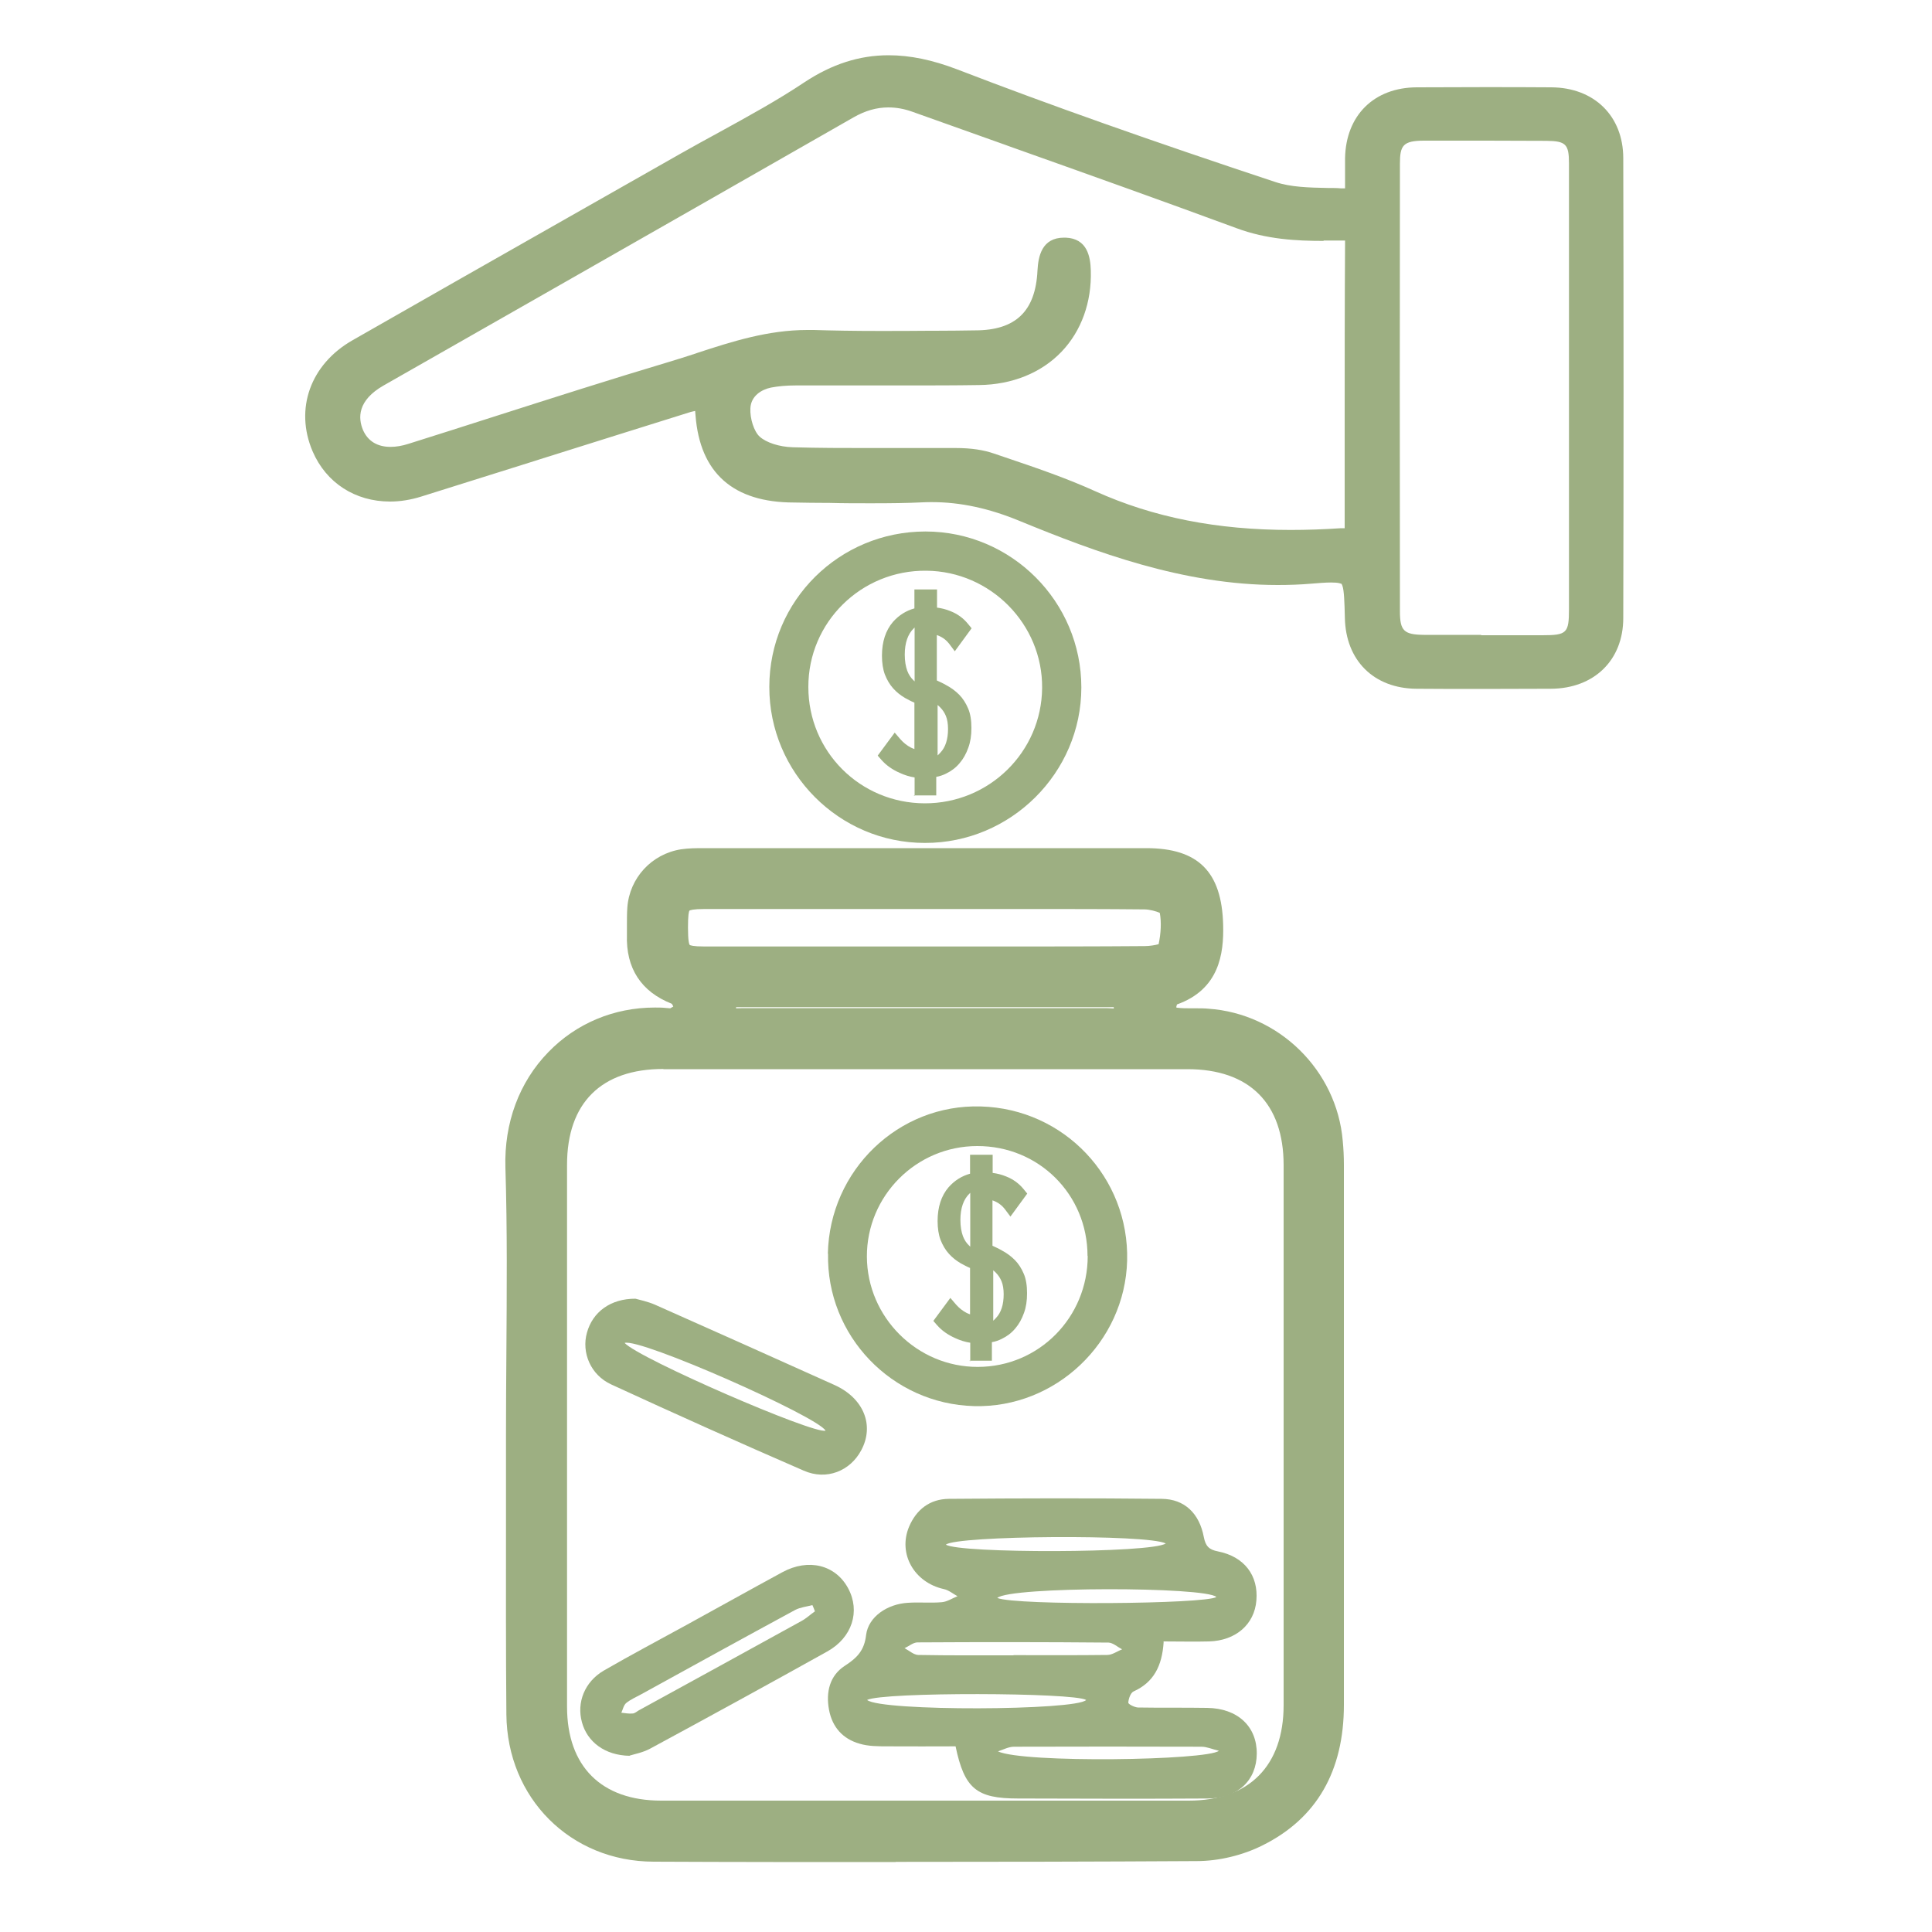 <?xml version="1.0" encoding="UTF-8"?>
<svg id="Layer_1" data-name="Layer 1" xmlns="http://www.w3.org/2000/svg" viewBox="0 0 100 100">
  <defs>
    <style>
      .cls-1 {
        fill: #9daf82;
      }
    </style>
  </defs>
  <g id="stKJlS.tif">
    <g>
      <path class="cls-1" d="m46.37,96.38c-4.18,0-8.36,0-12.54-.02-4.3-.01-7.58-3.29-7.62-7.62-.03-3.35-.02-6.7-.02-10.06v-4.39c0-1.41.01-2.82.02-4.23.02-3.16.05-6.43-.05-9.63-.07-2.3.71-4.42,2.22-5.97,1.44-1.49,3.4-2.31,5.51-2.31.18,0,.37,0,.56.02,0,0,.2.02.24.02.06-.03.11-.06.16-.09-.03-.07-.06-.13-.09-.15-1.57-.62-2.37-1.83-2.31-3.57,0-.18,0-.36,0-.54,0-.29,0-.57.02-.86.11-1.54,1.26-2.78,2.78-3.02.4-.06.8-.06,1.19-.06h22.89c2.69,0,3.91,1.22,3.98,3.97.04,1.51-.21,3.34-2.39,4.12-.01.04-.03.09-.04.15.02.01.04.02.06.02.22.03.47.03.71.03h.27c.21,0,.42,0,.62.02,3.66.25,6.65,3.19,6.96,6.84.04.41.06.83.06,1.24v9.32c0,6.21,0,12.42,0,18.63,0,3.43-1.41,5.88-4.2,7.27-1.03.52-2.28.82-3.42.82-5.2.03-10.4.04-15.59.04Zm-12.04-41.05c-3.21,0-4.98,1.76-4.98,4.96,0,3.2,0,6.41,0,9.61v8.65c0,3.26,0,6.52,0,9.79,0,3.09,1.78,4.86,4.87,4.86h27.31c3.12,0,4.91-1.8,4.91-4.94,0-9.32,0-18.64,0-27.95,0-3.2-1.77-4.97-4.98-4.97-4.52,0-9.04,0-13.56,0s-9.04,0-13.56,0Zm23.32-3.14s0-.05,0-.06c-.02,0-19.53,0-19.55,0,0,.02,0,.06,0,.06,0,0,.29-.01.36-.01,1.66,0,7.16,0,7.16,0h6.65c1.67,0,3.33,0,5,0,.08,0,.37.02.37.02Zm-6.17-3.2c2.59,0,5.17,0,7.76-.02.26,0,.56-.05.73-.1.12-.57.15-1.14.06-1.62-.17-.08-.53-.18-.8-.18-2-.02-3.99-.02-5.99-.02h-16.77c-.59,0-.74.06-.78.08-.04.05-.08.24-.08.89,0,.69.06.85.09.89.03.02.16.08.77.08h9.36s5.64,0,5.64,0Z"/>
      <path class="cls-1" d="m47.9,27.51c4.45,0,8.07,3.63,8.07,8.07,0,4.43-3.66,8.06-8.1,8.05-4.44,0-8.06-3.64-8.05-8.08,0-4.46,3.62-8.04,8.08-8.04Zm-.04,14.07c3.33.01,6.05-2.65,6.08-5.97.03-3.3-2.67-6.04-5.99-6.07-3.37-.04-6.12,2.67-6.11,6.02,0,3.33,2.67,6.01,6.02,6.02Z"/>
      <path class="cls-1" d="m60.23,84.99c-.08,1.25-.52,2.09-1.56,2.56-.15.07-.26.38-.27.58,0,.08.32.24.5.25,1.19.02,2.39,0,3.58.02,1.58.02,2.58.96,2.57,2.37-.01,1.38-.98,2.31-2.53,2.32-3.28.02-6.55.01-9.83,0-2.15,0-2.77-.51-3.23-2.7-1.15,0-2.34.01-3.52,0-.49,0-1,0-1.46-.14-.86-.25-1.4-.85-1.57-1.75-.17-.91.03-1.77.82-2.28.63-.41,1.01-.79,1.1-1.6.12-.94,1.1-1.6,2.17-1.66.58-.04,1.17.02,1.74-.03.28-.02.54-.2.82-.31-.24-.13-.46-.32-.71-.37-1.53-.34-2.38-1.82-1.8-3.22.38-.9,1.08-1.44,2.06-1.45,3.67-.03,7.35-.04,11.02,0,1.19.01,1.95.76,2.18,1.98.09.46.26.65.73.74,1.37.27,2.1,1.25,1.99,2.54-.1,1.24-1.07,2.08-2.45,2.12-.76.02-1.52,0-2.36,0Zm-15.35,3c.73.6,10.84.55,11.34,0-.63-.39-10.53-.42-11.34,0Zm15.46-8.1c-.92-.49-10.84-.41-11.38.06.68.46,10.64.45,11.38-.06Zm-7.89,5.78c1.62,0,3.24.01,4.86-.01.26,0,.51-.19.77-.29-.23-.12-.47-.34-.7-.35-3.3-.03-6.6-.03-9.89-.01-.22,0-.45.2-.67.3.23.12.47.34.7.35,1.65.03,3.3.02,4.95.02Zm-.83-2.96c.97.4,10.79.32,11.34-.05-.57-.54-10.69-.55-11.34.05Zm.03,7.94c1.32.62,10.84.47,11.44-.03-.37-.09-.63-.21-.9-.21-3.24-.01-6.48-.01-9.71,0-.27,0-.55.15-.82.24Z"/>
      <path class="cls-1" d="m42.85,64.89c.09-4.32,3.65-7.75,7.92-7.62,4.31.12,7.68,3.68,7.57,7.98-.11,4.23-3.7,7.64-7.92,7.53-4.26-.11-7.65-3.65-7.56-7.89Zm13.44.12c0-3.19-2.53-5.7-5.71-5.69-3.16,0-5.72,2.58-5.71,5.72.01,3.14,2.6,5.72,5.74,5.71,3.16,0,5.69-2.56,5.69-5.74Z"/>
      <path class="cls-1" d="m32.89,67.22c.2.06.62.14,1.01.31,3.1,1.38,6.2,2.76,9.3,4.16,1.5.68,2.07,2.08,1.38,3.37-.57,1.08-1.8,1.58-2.98,1.06-3.34-1.45-6.66-2.94-9.96-4.46-1.07-.49-1.55-1.65-1.26-2.68.29-1.06,1.21-1.77,2.53-1.76Zm-.56,2.29c.76.82,9.8,4.74,10.4,4.54-.4-.73-9.61-4.81-10.4-4.54Z"/>
      <path class="cls-1" d="m32.59,90.88c-1.29-.02-2.2-.73-2.47-1.74-.28-1.02.14-2.09,1.13-2.67,1.4-.81,2.84-1.57,4.26-2.35,1.66-.91,3.32-1.84,4.98-2.74,1.36-.74,2.76-.38,3.41.83.64,1.19.21,2.55-1.08,3.27-3.05,1.7-6.1,3.37-9.17,5.03-.39.21-.85.29-1.06.36Zm9.59-7.48c-.04-.11-.08-.21-.13-.32-.3.08-.62.11-.89.25-2.66,1.44-5.31,2.9-7.96,4.36-.27.15-.56.27-.79.46-.13.11-.17.33-.25.5.19.02.39.06.58.04.11,0,.22-.1.32-.16,2.81-1.54,5.62-3.08,8.43-4.63.24-.13.45-.33.68-.49Z"/>
      <path class="cls-1" d="m50.22,70.46v-.96c-.26-.04-.52-.12-.78-.24-.38-.17-.69-.39-.93-.66l-.2-.23.88-1.19.3.35c.16.18.34.32.53.42.06.03.13.06.19.08v-2.4c-.17-.07-.33-.16-.48-.24-.24-.14-.44-.3-.62-.5-.18-.2-.32-.44-.43-.72-.1-.27-.15-.6-.15-.97,0-.72.19-1.31.57-1.75.31-.35.68-.58,1.11-.7v-.98h1.17v.94c.24.03.47.09.69.18.36.14.67.36.92.67l.18.22-.87,1.19-.3-.4c-.12-.15-.26-.27-.44-.36-.06-.03-.13-.06-.19-.08v2.35c.17.08.33.15.48.24.25.13.48.3.67.49.2.2.35.44.47.72s.17.62.17,1.01-.05.72-.16,1.02c-.11.31-.26.58-.45.8-.19.23-.43.41-.7.54-.16.08-.33.14-.51.17v.96h-1.17Zm1.19-2.1s.1-.09.14-.14c.27-.28.4-.7.4-1.23,0-.27-.04-.5-.11-.67-.07-.17-.17-.32-.29-.44-.05-.05-.09-.09-.14-.13v2.61Zm-1.22-6.59c-.32.3-.48.77-.48,1.37,0,.34.05.62.13.84.08.21.19.37.33.5.02.02.03.03.05.05v-2.79s-.02.02-.03.03Z"/>
      <path class="cls-1" d="m47.34,41.2v-.96c-.26-.04-.52-.12-.78-.24-.38-.17-.69-.39-.93-.66l-.2-.23.88-1.19.3.35c.16.18.34.32.53.42.06.03.13.06.19.08v-2.4c-.17-.07-.33-.16-.48-.24-.24-.14-.44-.3-.62-.5-.18-.2-.32-.44-.43-.72-.1-.27-.15-.6-.15-.97,0-.72.19-1.31.57-1.75.31-.35.68-.58,1.11-.7v-.98h1.17v.94c.24.03.47.09.69.18.36.14.67.36.92.67l.18.22-.87,1.19-.3-.4c-.12-.15-.26-.27-.44-.36-.06-.03-.13-.06-.19-.08v2.35c.17.08.33.15.48.24.25.13.48.3.67.49.2.2.35.44.47.72s.17.62.17,1.01-.05.72-.16,1.02c-.11.31-.26.58-.45.8-.19.23-.43.41-.7.54-.16.08-.33.14-.51.17v.96h-1.17Zm1.19-2.1s.1-.09.14-.14c.27-.28.4-.7.4-1.23,0-.27-.04-.5-.11-.67-.07-.17-.17-.32-.29-.44-.05-.05-.09-.09-.14-.13v2.61Zm-1.22-6.59c-.32.3-.48.77-.48,1.37,0,.34.05.62.13.84.08.21.19.37.33.5.02.02.03.03.05.05v-2.79s-.02.02-.03.03Z"/>
    </g>
  </g>
  <path class="cls-1" d="m46,2.86c1.1,0,2.26.24,3.54.73,4.83,1.86,10.07,3.71,16.47,5.83.81.27,1.74.29,2.73.31h.09c.19,0,.39,0,.58.02h.21s0-.2,0-.2c0-.49,0-.92,0-1.36.04-2.22,1.5-3.66,3.71-3.67,1.16,0,2.32-.01,3.48-.01s2.32,0,3.48.01c2.23.01,3.73,1.49,3.73,3.67.02,8.17.02,16.18,0,23.8,0,2.18-1.51,3.65-3.75,3.66-1.19,0-2.38.01-3.57.01s-2.26,0-3.39-.01c-2.2-.02-3.66-1.46-3.7-3.68-.02-.82-.04-1.42-.13-1.66l-.04-.09-.1-.03c-.1-.03-.26-.04-.45-.04-.28,0-.65.03-1.01.06-.58.05-1.17.07-1.75.07-4.88,0-9.44-1.71-13.34-3.31-1.59-.66-3.08-.98-4.55-.98-.16,0-.31,0-.47.01-.81.04-1.67.05-2.71.05-.71,0-1.42,0-2.13-.02h-.12c-.57,0-1.14-.01-1.71-.02-3.15,0-4.87-1.53-5.1-4.51l-.02-.23-.22.05c-2.62.82-5.21,1.63-7.81,2.45l-.28.09c-1.95.61-3.91,1.23-5.86,1.84-.54.17-1.09.26-1.62.26-1.81,0-3.31-.97-4.01-2.6-.94-2.2-.11-4.51,2.07-5.75,3.74-2.14,7.49-4.27,11.24-6.4l5.74-3.26c.65-.37,1.31-.73,1.97-1.09,1.49-.82,3.03-1.66,4.45-2.61,1.41-.93,2.83-1.39,4.34-1.39Zm22.52,9.61c-1.42,0-2.96-.08-4.52-.66-3.93-1.45-7.92-2.87-11.77-4.24l-.19-.07c-1.6-.57-3.2-1.14-4.8-1.71-.44-.16-.85-.23-1.26-.23-.61,0-1.2.17-1.81.52-5.31,3.04-10.63,6.07-15.94,9.1l-8.37,4.77c-1.37.78-1.33,1.69-1.07,2.31.25.57.74.87,1.42.87.29,0,.6-.05.94-.16,1.52-.48,3.04-.96,4.56-1.45,2.91-.93,5.91-1.89,8.89-2.78.48-.14.96-.3,1.43-.45l.05-.02c1.8-.59,3.67-1.19,5.7-1.19.11,0,.23,0,.34,0,.99.03,2.06.05,3.35.05.87,0,1.74,0,2.61-.01h.31c.69,0,1.39-.01,2.08-.02,2.1,0,3.13-.99,3.23-3.1.04-.73.22-1.7,1.38-1.7h.07c1.13.04,1.29.99,1.31,1.7.05,1.64-.49,3.13-1.51,4.2-1.05,1.1-2.56,1.71-4.27,1.73-1.26.02-2.52.02-3.77.02h-4.27c-.48,0-.96,0-1.45,0-.49,0-.91.04-1.28.11-.49.1-1.04.43-1.07,1.07-.03.53.19,1.21.48,1.47.34.31,1.02.53,1.71.55,1.35.04,2.66.04,3.76.04h2.9c.6,0,1.2,0,1.8,0,.78,0,1.43.1,1.97.29l.59.2c1.54.52,3.13,1.06,4.65,1.75,2.99,1.35,6.29,2,10.1,2,.85,0,1.71-.03,2.61-.09h.19s0-5.52,0-5.52c0-3.06,0-6.11.02-9.17v-.2s-.2,0-.2,0c-.34,0-.63,0-.92,0Zm8.14,20.41c1.06,0,2.11,0,3.17,0,1.27,0,1.38-.11,1.38-1.35,0-2.96,0-5.92,0-8.88v-2.61s0-3.57,0-3.57c0-2.67,0-5.35,0-8.02,0-.99-.17-1.15-1.16-1.16-1.04,0-2.08-.01-3.12-.01s-2.15,0-3.22,0c-1.1,0-1.25.26-1.25,1.19-.01,7.6-.01,15.4,0,23.18,0,1,.21,1.2,1.24,1.21.99,0,1.98,0,2.97,0Z"/>
</svg>